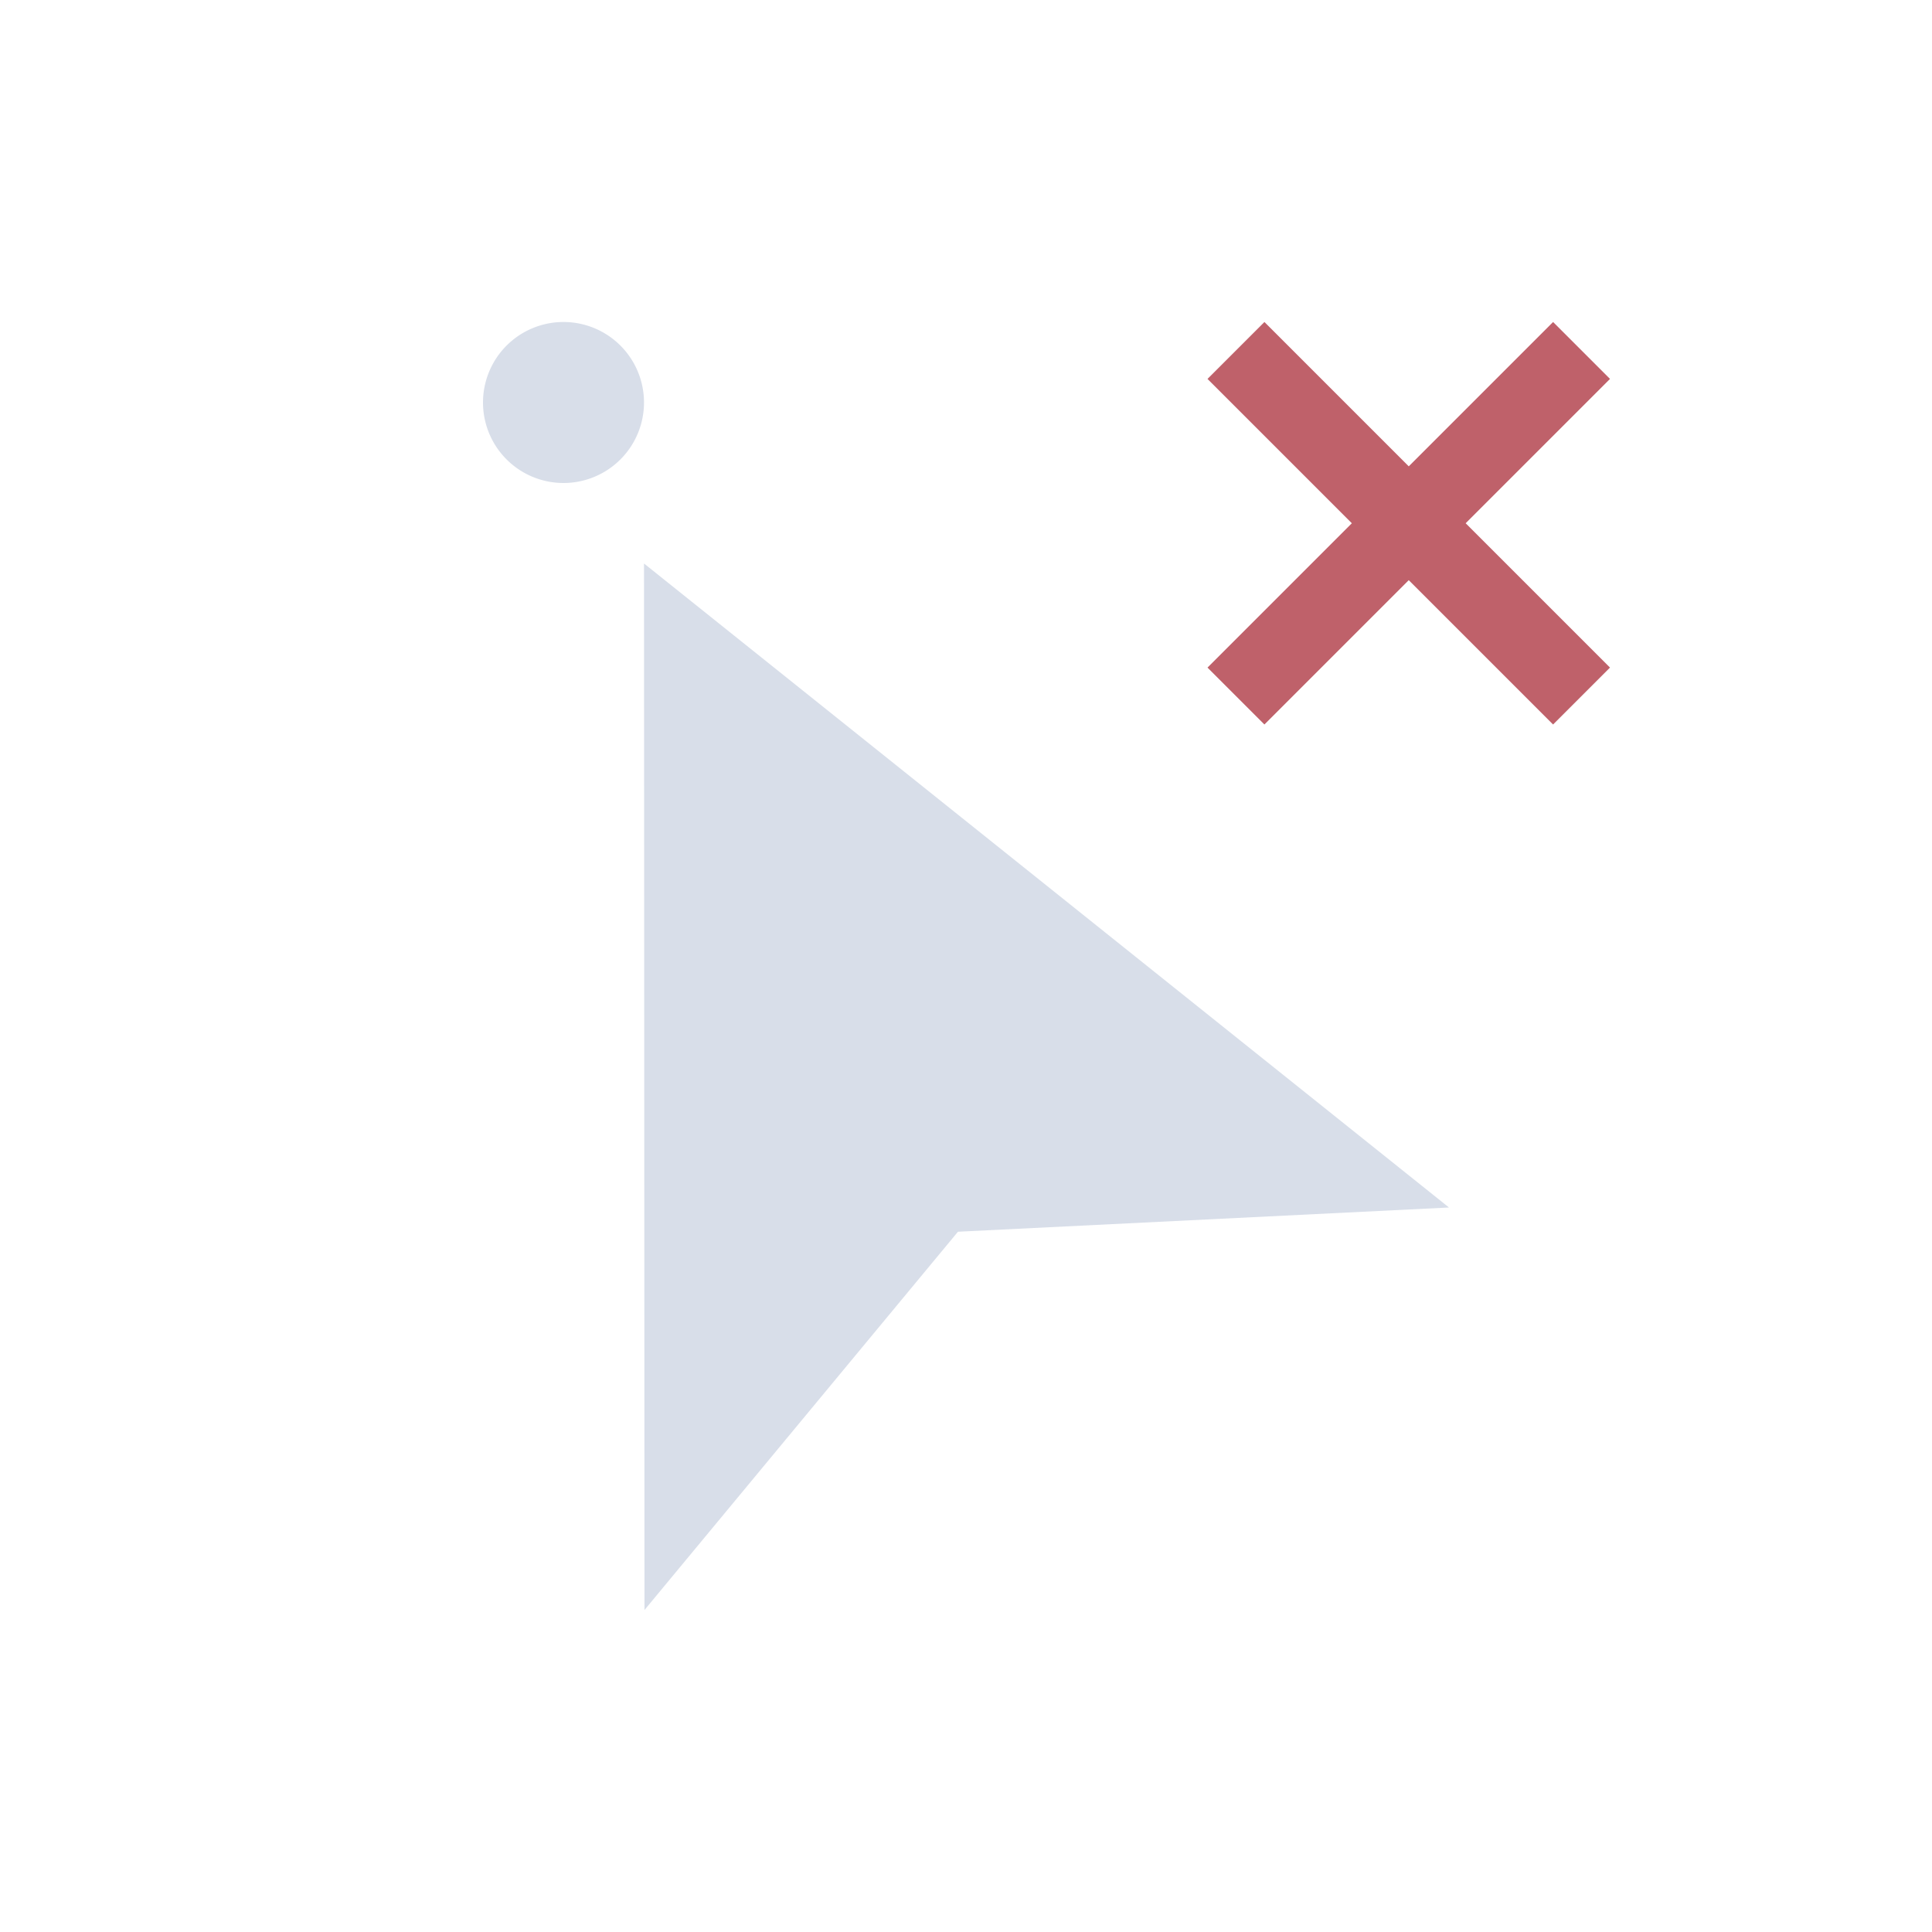 <svg viewBox="0 0 24 24" xmlns="http://www.w3.org/2000/svg">
 <defs>
  <style id="current-color-scheme" type="text/css">
   .ColorScheme-Text { color:#d8dee9; } .ColorScheme-Highlight { color:#88c0d0; } .ColorScheme-NeutralText { color:#d08770; } .ColorScheme-PositiveText { color:#a3be8c; } .ColorScheme-NegativeText { color:#bf616a; }
  </style>
 </defs>
 <g transform="translate(1,1)">
  <path class="ColorScheme-Text" d="m6 3a1 1 0 0 0-1 1 1 1 0 0 0 1 1 1 1 0 0 0 1-1 1 1 0 0 0-1-1zm1 3 0.006 13 3.894-4.699 6.1-0.301-10-8z" fill="currentColor"/>
  <path d="m14.707 3-0.707 0.707 1.793 1.793-1.793 1.793 0.707 0.707 1.793-1.793 1.793 1.793 0.707-0.707-1.793-1.793 1.793-1.793-0.707-0.707-1.793 1.793-1.793-1.793z" fill="#bf616a"/>
 </g>
</svg>
